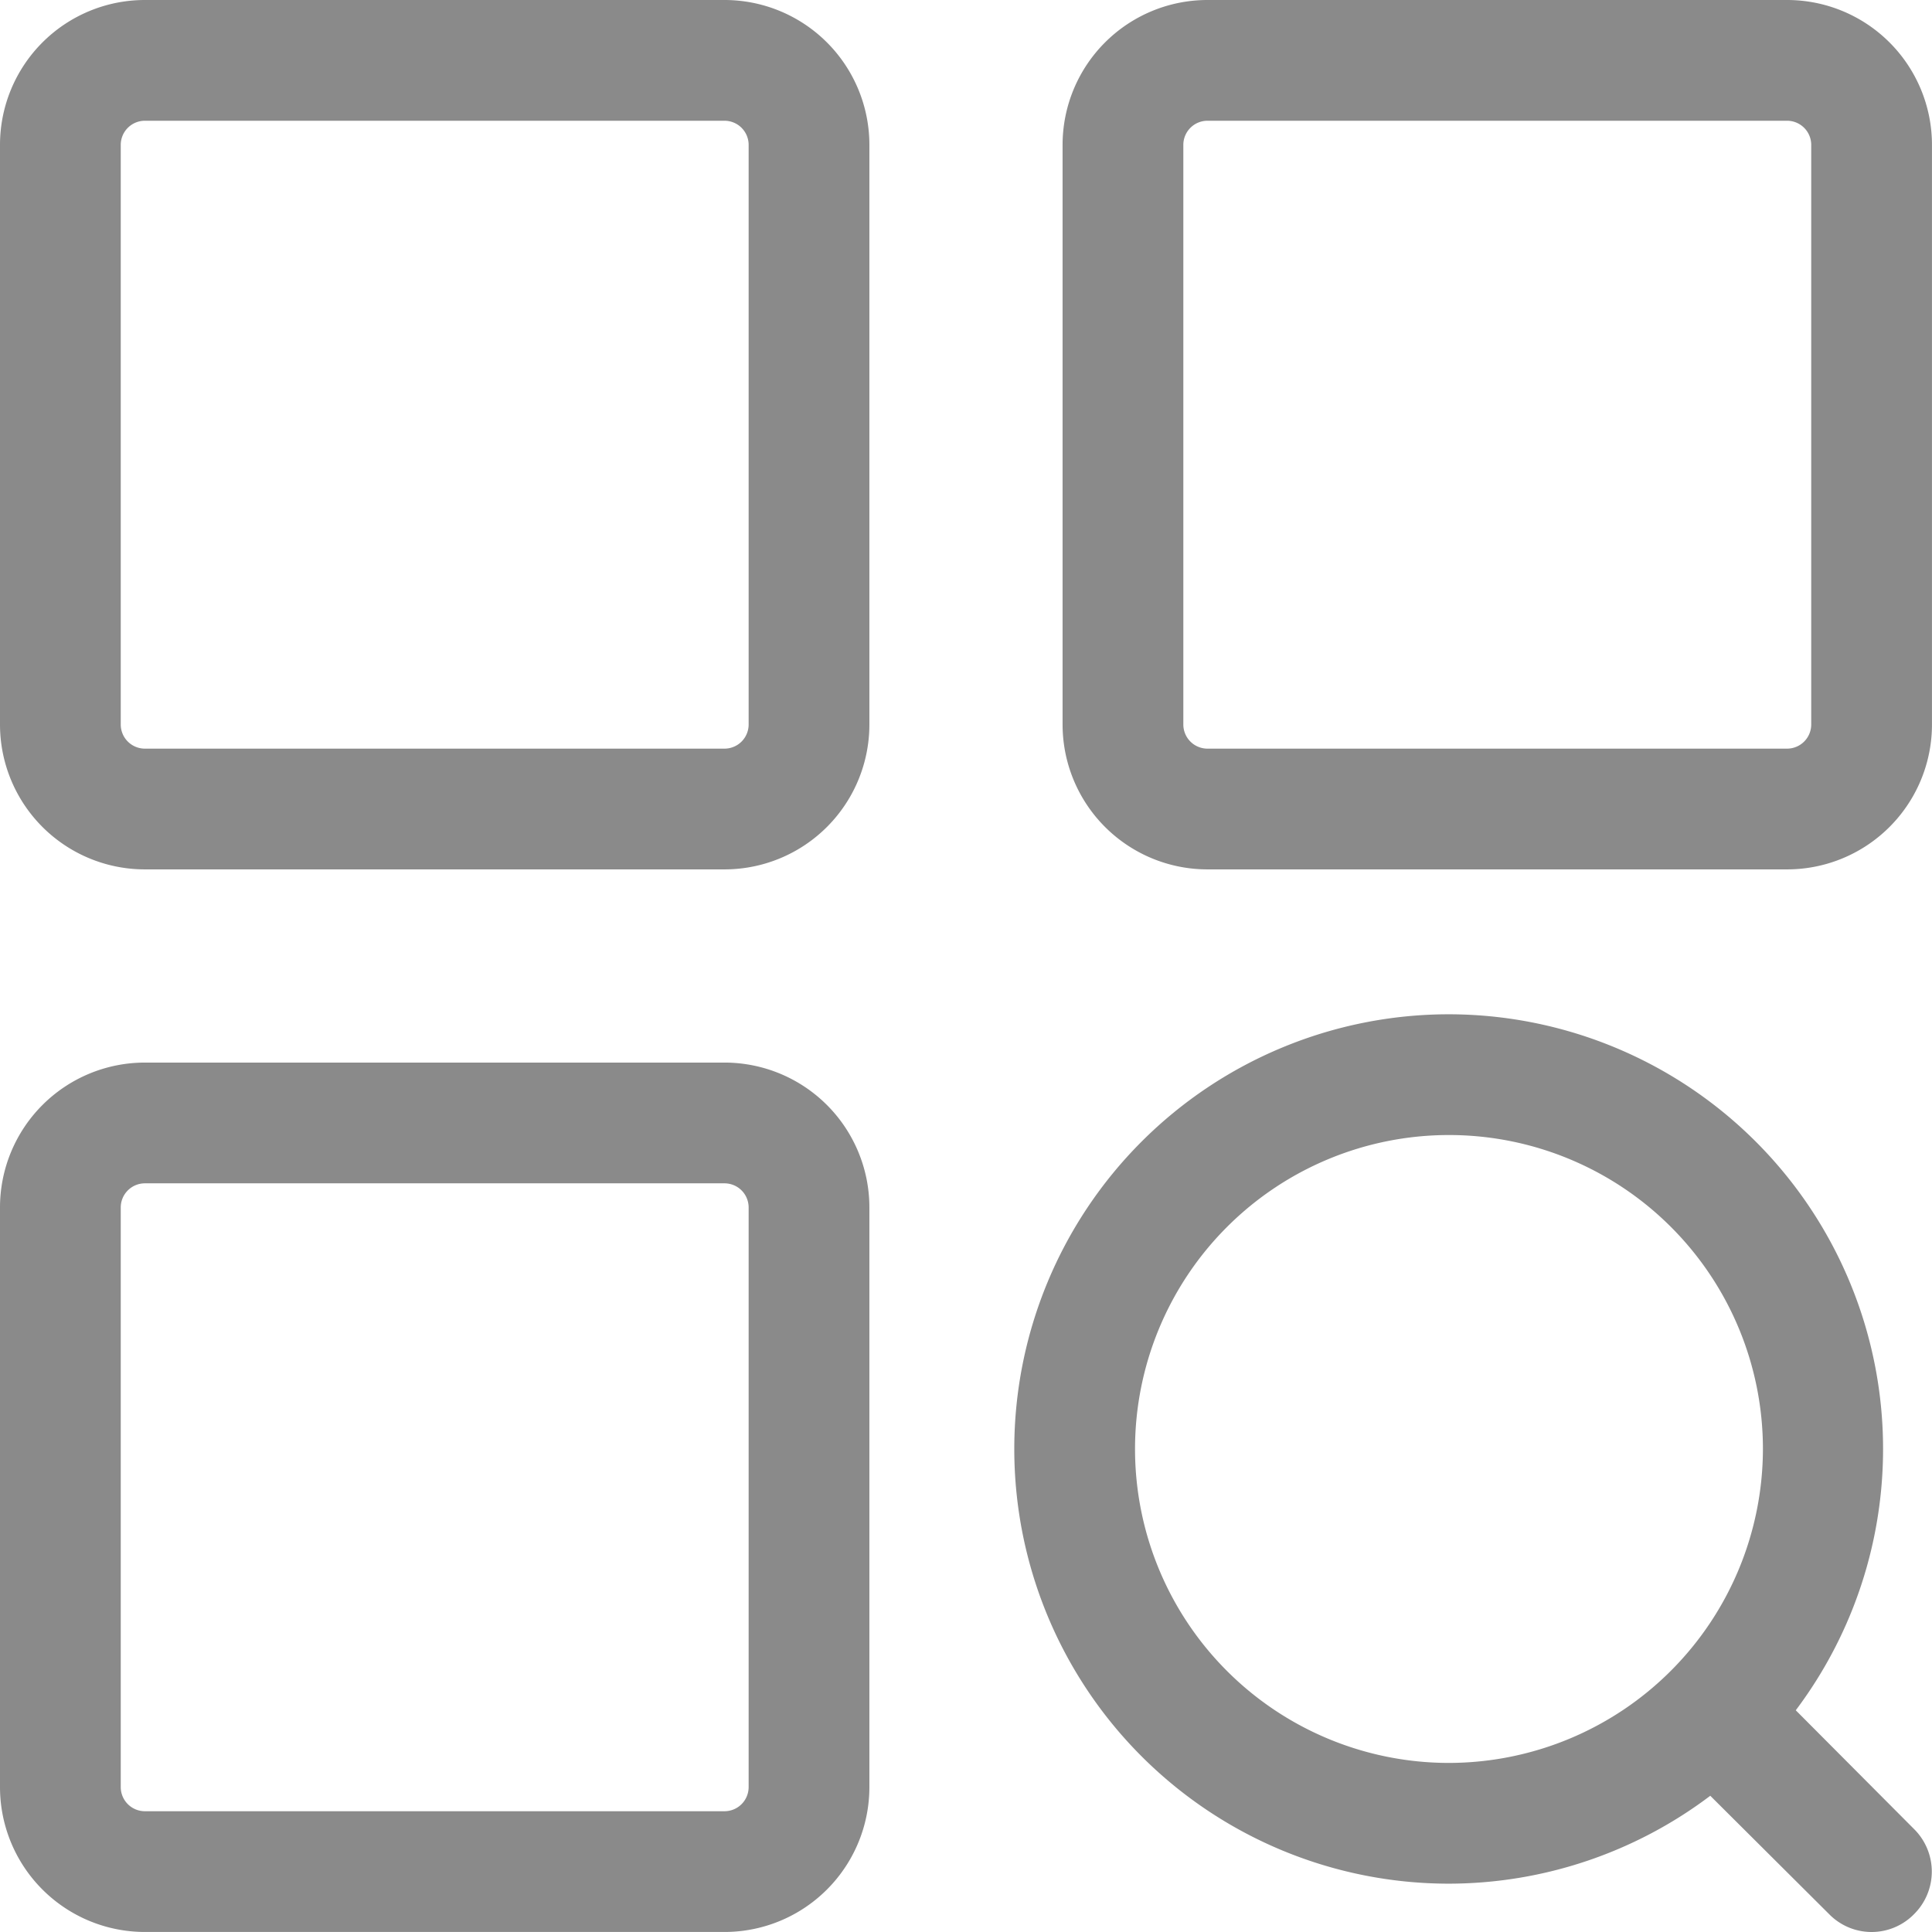 <?xml version="1.0" standalone="no"?><!DOCTYPE svg PUBLIC "-//W3C//DTD SVG 1.1//EN" "http://www.w3.org/Graphics/SVG/1.1/DTD/svg11.dtd"><svg t="1688096892429" class="icon" viewBox="0 0 1024 1024" version="1.1" xmlns="http://www.w3.org/2000/svg" p-id="1484" xmlns:xlink="http://www.w3.org/1999/xlink" width="200" height="200"><path d="M383.994 63.999a12.8 12.8 0 0 1 12.8 12.8v307.195a12.8 12.8 0 0 1-12.8 12.8H76.799a12.8 12.8 0 0 1-12.8-12.8V76.799a12.8 12.8 0 0 1 12.8-12.8h307.195M383.994 0H76.799a76.799 76.799 0 0 0-76.799 76.799v307.195a76.799 76.799 0 0 0 76.799 76.799h307.195a76.799 76.799 0 0 0 76.799-76.799V76.799a76.799 76.799 0 0 0-76.799-76.799z m563.191 63.999a12.8 12.8 0 0 1 12.8 12.8v307.195a12.8 12.8 0 0 1-12.8 12.8H639.99a12.8 12.8 0 0 1-12.8-12.8V76.799a12.8 12.8 0 0 1 12.8-12.8h307.195M947.185 0H639.99a76.799 76.799 0 0 0-76.799 76.799v307.195a76.799 76.799 0 0 0 76.799 76.799h307.195a76.799 76.799 0 0 0 76.799-76.799V76.799a76.799 76.799 0 0 0-76.799-76.799zM383.994 627.19a12.8 12.8 0 0 1 12.8 12.8v307.195a12.8 12.8 0 0 1-12.8 12.8H76.799a12.8 12.8 0 0 1-12.8-12.8V639.99a12.8 12.8 0 0 1 12.8-12.8h307.195m0-63.999H76.799a76.799 76.799 0 0 0-76.799 76.799v307.195a76.799 76.799 0 0 0 76.799 76.799h307.195a76.799 76.799 0 0 0 76.799-76.799V639.99a76.799 76.799 0 0 0-76.799-76.799z m630.518 406.265l-62.719-62.975A230.396 230.396 0 0 0 767.988 537.591a230.396 230.396 0 0 0 0 460.793 230.396 230.396 0 0 0 138.494-46.591l62.975 62.719a31.487 31.487 0 0 0 45.055 0 31.743 31.743 0 0 0 0-45.055zM767.988 934.385a166.397 166.397 0 1 1 166.397-166.397 166.653 166.653 0 0 1-166.397 166.397z" p-id="1485" fill="#8a8a8a"></path></svg>